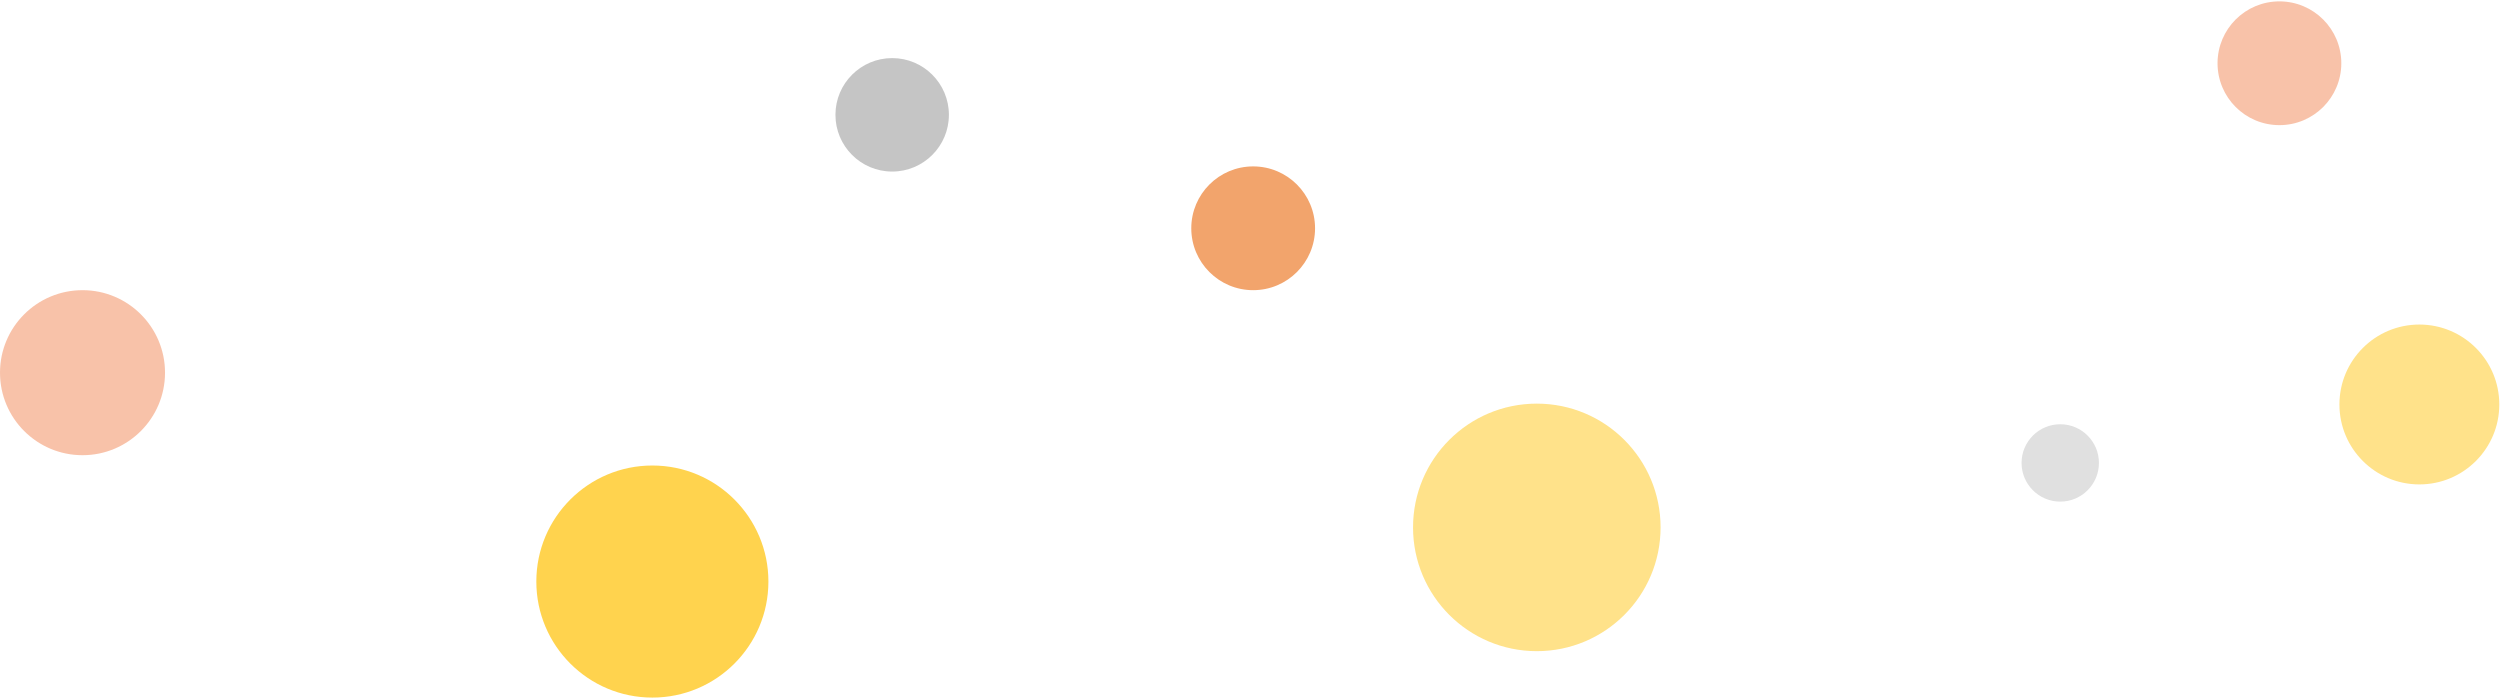 <svg width="493" height="138" viewBox="0 0 493 138" fill="none" xmlns="http://www.w3.org/2000/svg">
<path opacity="0.358" fill-rule="evenodd" clip-rule="evenodd" d="M16.272 89.765C25.258 89.765 32.543 82.48 32.543 73.493C32.543 64.507 25.258 57.222 16.272 57.222C7.285 57.222 0 64.507 0 73.493C0 82.48 7.285 89.765 16.272 89.765Z" fill="#EA550F"/>
<path opacity="0.358" fill-rule="evenodd" clip-rule="evenodd" d="M175.937 33.831C182.115 33.831 187.123 28.822 187.123 22.644C187.123 16.465 182.115 11.457 175.937 11.457C169.758 11.457 164.75 16.465 164.75 22.644C164.75 28.822 169.758 33.831 175.937 33.831Z" fill="#5C5C5C"/>
<path opacity="0.46" fill-rule="evenodd" clip-rule="evenodd" d="M303.058 128.409C316.538 128.409 327.466 117.482 327.466 104.002C327.466 90.522 316.538 79.595 303.058 79.595C289.579 79.595 278.651 90.522 278.651 104.002C278.651 117.482 289.579 128.409 303.058 128.409Z" fill="#FFC000"/>
<path opacity="0.46" fill-rule="evenodd" clip-rule="evenodd" d="M477.098 95.526C485.804 95.526 492.861 88.469 492.861 79.763C492.861 71.057 485.804 64 477.098 64C468.392 64 461.335 71.057 461.335 79.763C461.335 88.469 468.392 95.526 477.098 95.526Z" fill="#FFC000"/>
<g style="mix-blend-mode:darken" opacity="0.579">
<path fill-rule="evenodd" clip-rule="evenodd" d="M247.125 57.222C253.865 57.222 259.329 51.758 259.329 45.018C259.329 38.278 253.865 32.814 247.125 32.814C240.385 32.814 234.921 38.278 234.921 45.018C234.921 51.758 240.385 57.222 247.125 57.222Z" fill="#E86202"/>
</g>
<g style="mix-blend-mode:darken" opacity="0.192">
<path fill-rule="evenodd" clip-rule="evenodd" d="M406.281 98.918C410.494 98.918 413.908 95.503 413.908 91.29C413.908 87.078 410.494 83.663 406.281 83.663C402.069 83.663 398.654 87.078 398.654 91.29C398.654 95.503 402.069 98.918 406.281 98.918Z" fill="#5C5C5C"/>
</g>
<g style="mix-blend-mode:darken" opacity="0.692">
<path fill-rule="evenodd" clip-rule="evenodd" d="M128.647 137.563C141.285 137.563 151.529 127.318 151.529 114.681C151.529 102.044 141.285 91.799 128.647 91.799C116.01 91.799 105.765 102.044 105.765 114.681C105.765 127.318 116.01 137.563 128.647 137.563Z" fill="#FFC000"/>
</g>
<path opacity="0.358" fill-rule="evenodd" clip-rule="evenodd" d="M449.503 24.678C456.242 24.678 461.706 19.214 461.706 12.474C461.706 5.735 456.242 0.271 449.503 0.271C442.763 0.271 437.299 5.735 437.299 12.474C437.299 19.214 442.763 24.678 449.503 24.678Z" fill="#EA550F"/>
</svg>
